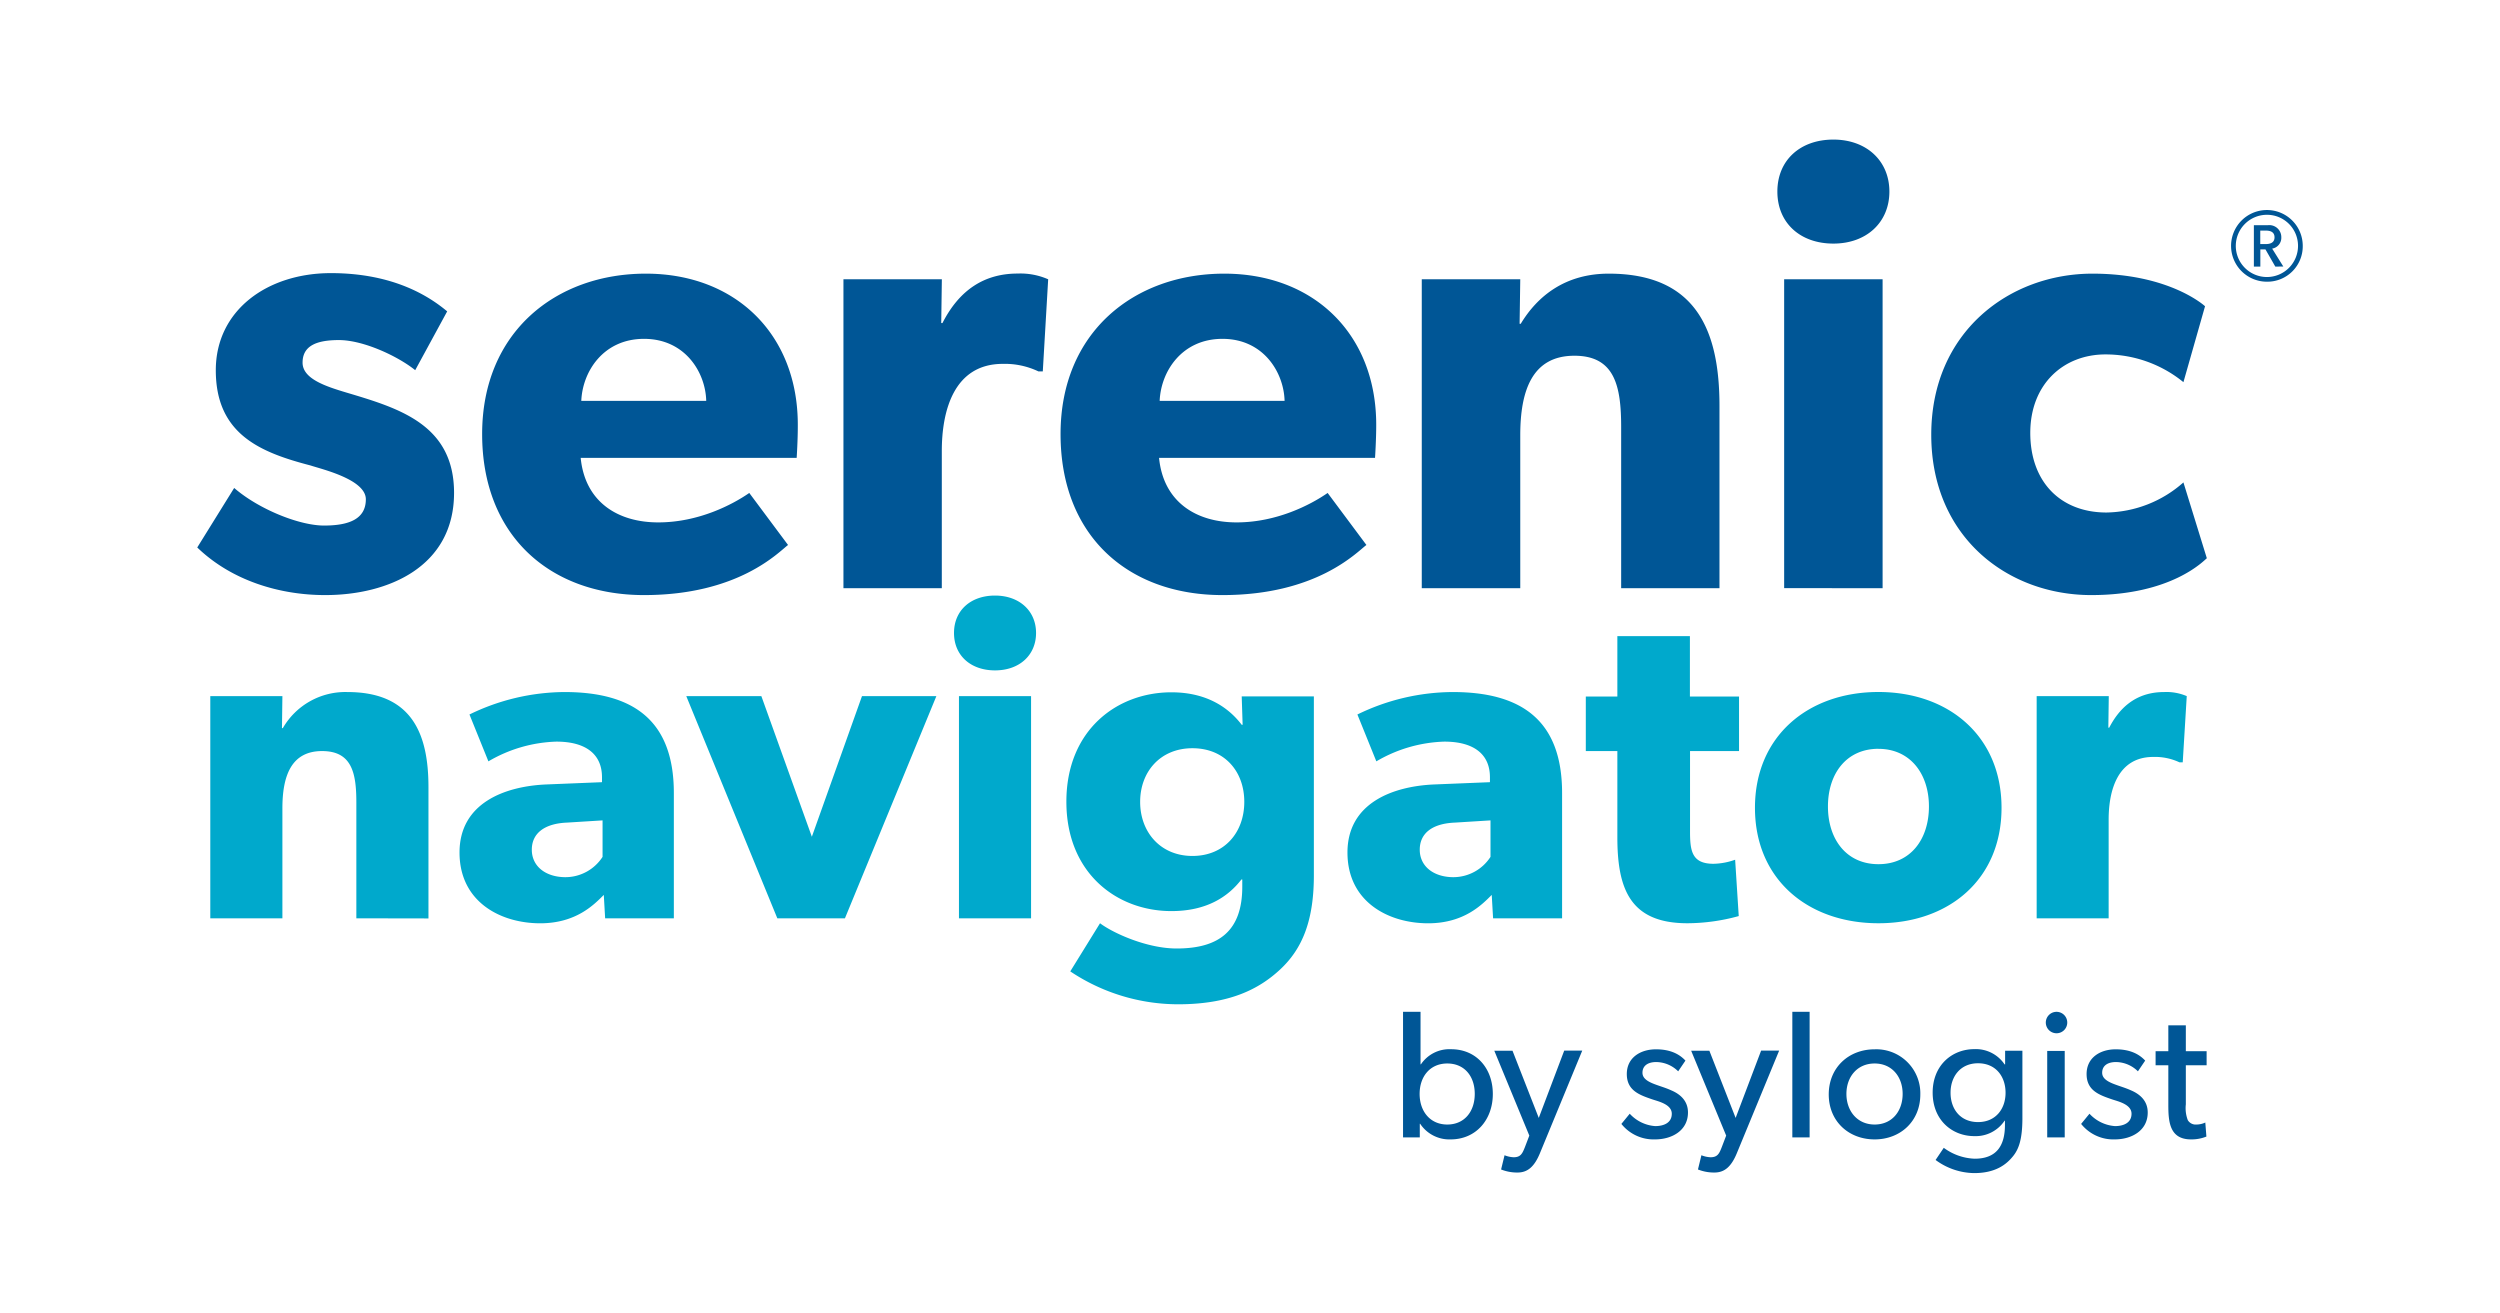 <svg xmlns="http://www.w3.org/2000/svg" id="Layer_1" data-name="Layer 1" viewBox="0 0 571.35 300"><defs><style>.cls-1{fill:#005696}.cls-2{fill:#00a9cc}</style></defs><path d="M331.51 260.4a8 8 0 0 1-6.95-3.58h-.08v3.12h-3.83v-28.7h4v12h.09a7.84 7.84 0 0 1 6.9-3.45c5.79 0 9.53 4.41 9.53 10.23s-3.79 10.38-9.66 10.38Zm-.75-17.35c-3.95 0-6.32 3-6.32 6.95s2.37 7 6.32 7 6.28-3 6.28-7-2.32-6.95-6.28-6.95ZM352 263.4c-1.37 3.41-3 4.57-5.2 4.57a9.87 9.87 0 0 1-3.74-.7l.79-3.25a6.23 6.23 0 0 0 2.08.46c1.62 0 2-.87 2.58-2.33l1-2.62-8-19.39h4.16l6 15.35 5.82-15.39h4.12ZM378.24 260.4a9.43 9.43 0 0 1-7.69-3.54l1.91-2.33a8.74 8.74 0 0 0 5.82 2.83c1.83 0 3.79-.66 3.79-2.83s-3.12-2.82-4.45-3.28c-2.91-1-5.83-2-5.83-5.79s3.17-5.65 6.66-5.65 5.49 1.24 6.74 2.58l-1.66 2.45a7.25 7.25 0 0 0-5-2.12c-1.91 0-3.16.83-3.16 2.45s1.91 2.33 3.87 3c1.08.37 1.83.62 2.66 1 2.21.92 3.87 2.5 3.87 5.08 0 4.15-3.7 6.15-7.53 6.15ZM397 263.4c-1.37 3.41-3 4.57-5.2 4.57a9.89 9.89 0 0 1-3.75-.7l.79-3.25a6.32 6.32 0 0 0 2.09.46c1.62 0 2-.87 2.57-2.33l1-2.62-8-19.39h4.16l6 15.35 5.83-15.39h4.12ZM409.62 259.94v-28.7h3.95v28.7ZM428.43 260.4c-5.91 0-10.49-4.12-10.49-10.28s4.58-10.31 10.49-10.31a10.06 10.06 0 0 1 10.44 10.31c0 6.16-4.58 10.28-10.44 10.28Zm0-17.35c-4 0-6.45 3.08-6.45 6.95s2.45 7 6.45 7 6.4-3.08 6.4-7-2.45-6.95-6.4-6.95ZM460 264.31c-1.46 1.79-3.91 3.79-8.82 3.79a15.12 15.12 0 0 1-8.82-3l1.87-2.78a12.56 12.56 0 0 0 7.07 2.49c5 0 6.91-3 6.91-7.69v-1h-.08a7.94 7.94 0 0 1-6.91 3.53c-5.08 0-9.53-3.66-9.53-9.94s4.45-9.94 9.53-9.94a7.91 7.91 0 0 1 6.91 3.49h.12v-3.12h3.95v15.6c-.03 4.41-.73 6.82-2.2 8.57ZM452.06 243c-4 0-6.28 3-6.28 6.74s2.25 6.7 6.28 6.7 6.29-3 6.29-6.7-2.21-6.74-6.29-6.74ZM469.87 236.14a2.45 2.45 0 1 1 2.58-2.45 2.45 2.45 0 0 1-2.58 2.45Zm-2 23.8v-19.76h4v19.76ZM483.31 260.4a9.44 9.44 0 0 1-7.69-3.54l1.91-2.33a8.78 8.78 0 0 0 5.83 2.83c1.83 0 3.78-.66 3.78-2.83s-3.12-2.82-4.45-3.28c-2.91-1-5.82-2-5.82-5.79s3.16-5.65 6.65-5.65 5.49 1.24 6.74 2.58l-1.66 2.45a7.24 7.24 0 0 0-5-2.12c-1.92 0-3.17.83-3.17 2.45s1.92 2.33 3.87 3c1.08.37 1.83.62 2.67 1 2.2.92 3.87 2.5 3.87 5.08.01 4.15-3.7 6.15-7.53 6.15ZM500.75 260.4c-4.95 0-5.2-4.08-5.2-7.95v-9h-2.91v-3.21h2.91v-5.91h4v5.91h4.75v3.21h-4.75v8.94A7.72 7.72 0 0 0 500 256a2.09 2.09 0 0 0 2 1 4.78 4.78 0 0 0 2-.46l.25 3.21a9.06 9.06 0 0 1-3.5.65ZM74.33 136c-10.41 0-21.37-3.28-29.25-10.88l8.44-13.6c5.62 4.87 14.9 8.59 20.53 8.59s9.56-1.44 9.56-6-10.1-6.88-12.63-7.73c-11.53-3-21.66-7.16-21.66-21.76 0-13.75 11.81-22.2 26.3-22.2s22.64 5.45 26.58 8.74L94.89 84.6c-3.89-3.15-11.81-6.88-17.44-6.88-5.34 0-8.3 1.44-8.3 5.16s5.35 5.44 10.13 6.87c12 3.58 24.49 7.31 24.49 22.91C103.75 129.55 88.7 136 74.33 136ZM182.07 104.64h-49.36c1 10.17 8.58 14.75 17.72 14.75s16.87-4 20.81-6.73l8.86 11.89c-2.25 1.72-11.39 11.45-32.91 11.45-21.37 0-37-13.46-37-36.8s16.88-36.66 37.41-36.66 34.73 13.89 34.73 34.52c.02 3.41-.26 7.58-.26 7.58Zm-34.88-27.2c-9.28 0-14.06 7.44-14.34 14.17h28.55c-.14-6.44-4.78-14.17-14.21-14.17ZM238.32 84.88h-1a17.84 17.84 0 0 0-8.15-1.72c-11.11 0-13.93 10.6-13.93 19.91v31.36h-22.48v-70.6h22.49l-.14 10h.28c3.93-7.72 9.73-11.31 17.16-11.31a15.72 15.72 0 0 1 7 1.31ZM314.25 104.64h-49.36c1 10.17 8.58 14.75 17.72 14.75s16.88-4 20.81-6.73l8.86 11.89C310 126.27 300.89 136 279.38 136s-37-13.46-37-36.8 16.88-36.66 37.41-36.66 34.73 13.89 34.73 34.52c.01 3.41-.27 7.58-.27 7.58Zm-34.87-27.2c-9.28 0-14.07 7.44-14.35 14.17h28.55c-.16-6.44-4.78-14.17-14.2-14.17ZM370.5 134.43v-36.8c0-9.31-1.41-16.33-10.69-16.33-9.67 0-12.37 8-12.37 18.19v34.94h-22.51v-70.6h22.51L347.29 74h.26c3.8-6.3 10.13-11.46 20.11-11.46 20.11 0 25.31 13.18 25.31 30.22v41.67ZM419 55.67c-7.59 0-12.8-4.73-12.8-11.89S411.42 31.9 419 31.9s12.8 4.87 12.8 11.88-5.19 11.89-12.8 11.89Zm-11.25 78.74V63.83h22.5v70.6ZM477.93 136c-19 0-36.56-13.17-36.56-36.65s17.85-36.81 36.84-36.81c17.72 0 25.73 7.45 25.73 7.45L499 87.34A28.13 28.13 0 0 0 481.17 81C471.6 81 464 87.77 464 98.94s6.89 18.19 17.43 18.19a27.12 27.12 0 0 0 17.57-6.88l5.35 17.33c-.69.54-8 8.42-26.42 8.42Z" class="cls-1"/><path d="M81.44 209.87V183.4c0-6.7-1-11.75-7.83-11.75-7.11 0-9.07 5.77-9.07 13.09v25.13H48.06v-50.78h16.48l-.1 7.31h.2a16.5 16.5 0 0 1 14.74-8.24c14.73 0 18.54 9.48 18.54 21.74v30ZM138.3 209.87l-.31-5.35c-2.16 2.16-6.28 6.49-14.53 6.49-9 0-18.44-4.84-18.44-16.18s10.41-15.14 19.78-15.55l12.78-.52v-1.13c0-5.36-3.82-8.14-10.41-8.14a32.5 32.5 0 0 0-15.55 4.51l-4.33-10.71a50.07 50.07 0 0 1 21.71-5.13c15.86 0 25 6.59 25 23.07v28.64ZM129.54 188c-5 .21-8 2.37-8 6.19s3.19 6.28 7.72 6.28a10.13 10.13 0 0 0 8.45-4.64v-8.34ZM193.1 209.87h-15.45l-20.81-50.78H174l11.54 32.14L197 159.09h17ZM227.4 153.21c-5.56 0-9.37-3.4-9.37-8.55s3.81-8.55 9.37-8.55 9.38 3.5 9.38 8.55-3.78 8.55-9.38 8.55Zm-8.24 56.66v-50.78h16.48v50.78ZM292.61 221.52c-4.95 4.63-11.75 8-23.39 8A44.39 44.39 0 0 1 244.6 222l6.8-11c3 2.26 10.72 5.77 17.51 5.77 9.79 0 15-4.12 15-14.12V201h-.2c-3.09 4-8 7.22-16 7.22-12.46 0-24-8.66-24-25s11.54-25 24-25c8.55 0 13.39 3.91 16.07 7.42h.21l-.21-6.49h16.49v40.48c.07 10.86-2.71 17.25-7.66 21.89ZM272.52 171c-7.31 0-11.95 5.35-11.95 12.26s4.64 12.36 11.95 12.36 11.85-5.36 11.85-12.36S279.83 171 272.52 171ZM341.23 209.87l-.31-5.35c-2.16 2.16-6.28 6.49-14.53 6.49-9 0-18.44-4.84-18.44-16.18s10.41-15.14 19.78-15.55l12.78-.52v-1.13c0-5.36-3.81-8.14-10.41-8.14a32.5 32.5 0 0 0-15.55 4.51l-4.33-10.71a50.07 50.07 0 0 1 21.78-5.13c15.86 0 25 6.59 25 23.07v28.64ZM332.47 188c-5.05.21-8 2.37-8 6.19s3.19 6.28 7.72 6.28a10.13 10.13 0 0 0 8.45-4.64v-8.34ZM386.24 171.65v18.24c0 4.43.31 7.52 5.36 7.52a15.34 15.34 0 0 0 4.95-.93l.82 12.88a44.57 44.57 0 0 1-11.74 1.64c-13.19 0-16-8-16-19.68v-19.67h-7.21v-12.46h7.21v-13.81h16.58v13.81h11.23v12.46ZM429.3 211c-16.07 0-28.22-10-28.22-26.38s12.15-26.47 28.22-26.47 28.13 10.09 28.13 26.47S445.37 211 429.3 211Zm0-39.87c-7.31 0-11.54 5.66-11.54 13.18s4.23 13.19 11.54 13.19 11.54-5.67 11.54-13.19-4.33-13.17-11.54-13.17ZM498.84 174.23h-.73a13.16 13.16 0 0 0-6-1.24c-8.14 0-10.2 7.63-10.2 14.32v22.56h-16.45v-50.78h16.48l-.1 7.21h.2c2.89-5.57 7.11-8.14 12.57-8.14a11.82 11.82 0 0 1 5.15.93Z" class="cls-2"/><path d="M518.09 64.38a8.19 8.19 0 1 1 8.18-8.19 8.09 8.09 0 0 1-8.18 8.19Zm0-15.29a7.11 7.11 0 1 0 7.1 7.1 7.09 7.09 0 0 0-7.1-7.1ZM520 60.93 517.75 57h-1.17v3.93h-1.48v-9.47h3.27a2.74 2.74 0 0 1 3 2.74 2.51 2.51 0 0 1-2.09 2.62l2.55 4.09Zm-2.18-8.23h-1.26v3.08h1.26c1 0 2-.3 2-1.54s-.97-1.54-1.98-1.54Z" class="cls-1"/></svg>